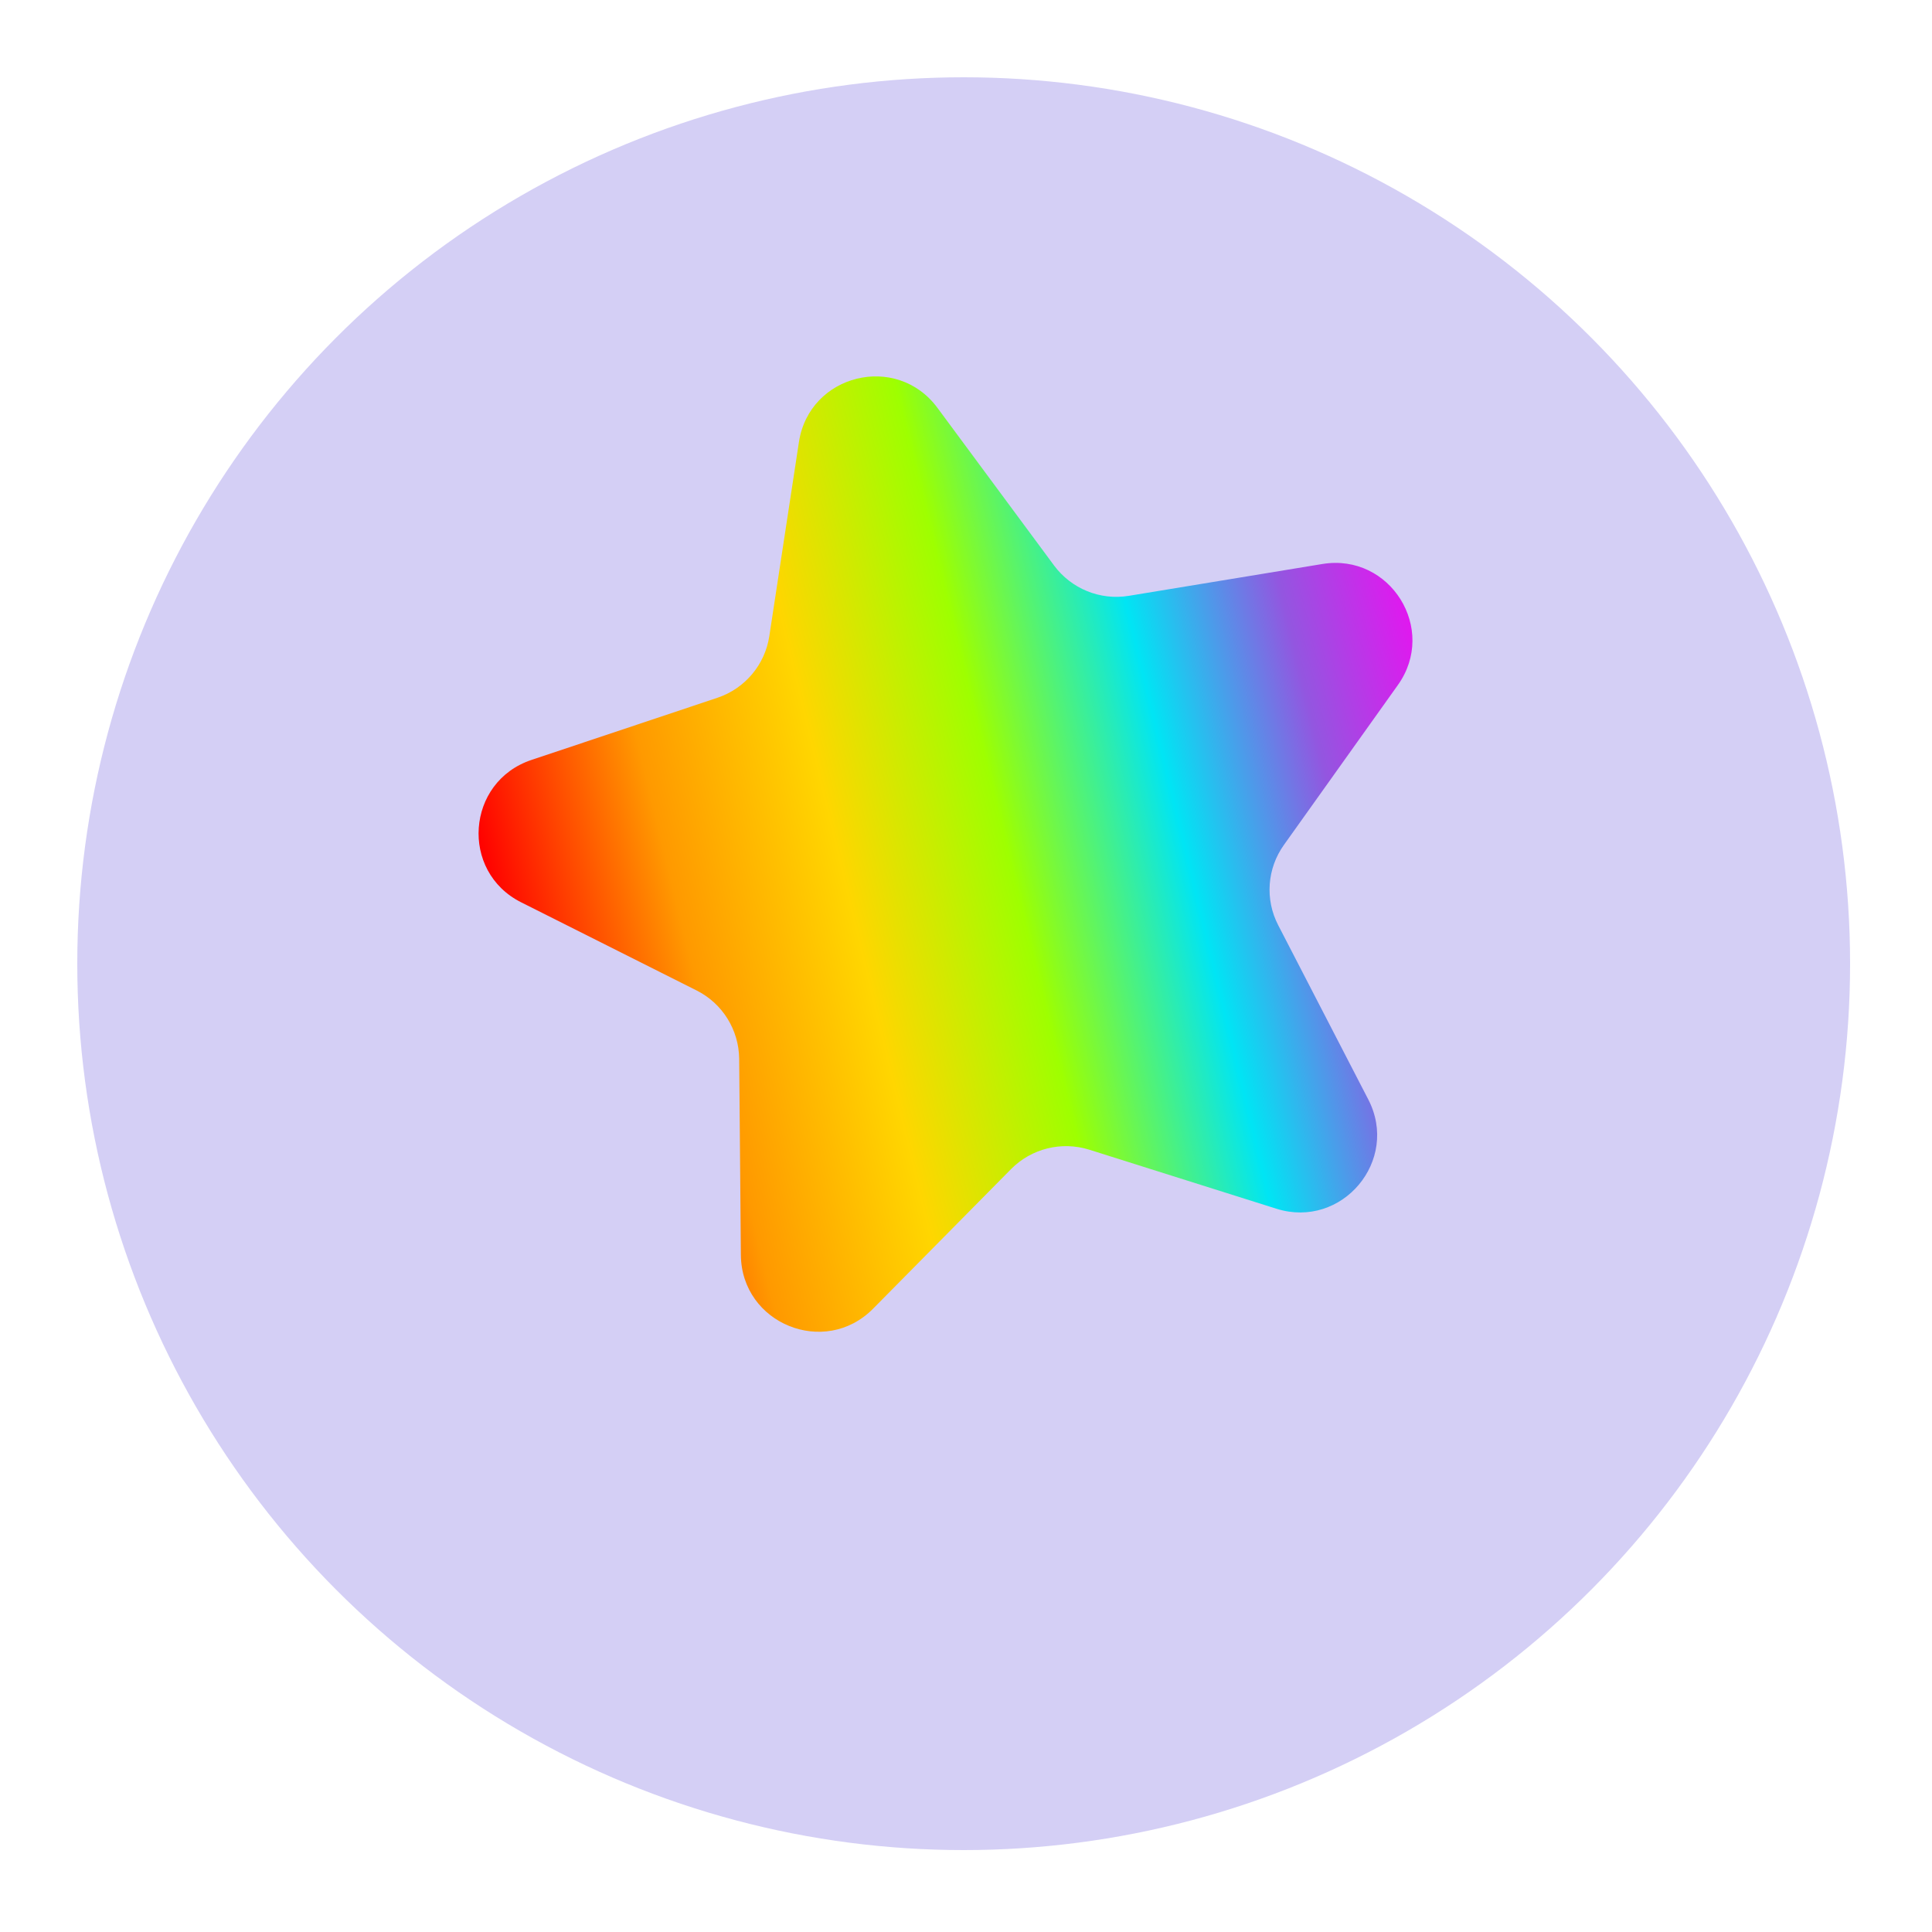 <svg width="25" height="25" viewBox="0 0 25 25" fill="none" xmlns="http://www.w3.org/2000/svg">
<g filter="url(#filter0_f_36_51)">
<circle cx="12.47" cy="12.47" r="11.47" fill="#D4CFF5"/>
</g>
<g filter="url(#filter1_i_36_51)">
<path d="M10.338 6.721C10.472 5.841 11.601 5.562 12.13 6.277L13.64 8.318C13.864 8.619 14.236 8.771 14.607 8.71L17.112 8.298C17.99 8.154 18.605 9.141 18.088 9.865L16.614 11.933C16.396 12.238 16.367 12.639 16.54 12.972L17.706 15.228C18.114 16.018 17.365 16.908 16.517 16.641L14.095 15.877C13.737 15.765 13.347 15.861 13.083 16.128L11.298 17.934C10.673 18.567 9.595 18.129 9.587 17.24L9.565 14.701C9.561 14.326 9.349 13.984 9.013 13.816L6.744 12.676C5.949 12.277 6.032 11.117 6.876 10.834L9.284 10.029C9.639 9.91 9.899 9.602 9.955 9.231L10.338 6.721Z" fill="url(#paint0_linear_36_51)"/>
</g>
<defs>
<filter id="filter0_f_36_51" x="0.5" y="0.5" width="23.94" height="23.94" filterUnits="userSpaceOnUse" color-interpolation-filters="sRGB">
<feFlood flood-opacity="0" result="BackgroundImageFix"/>
<feBlend mode="normal" in="SourceGraphic" in2="BackgroundImageFix" result="shape"/>
<feGaussianBlur stdDeviation="0.25" result="effect1_foregroundBlur_36_51"/>
</filter>
<filter id="filter1_i_36_51" x="6.193" y="5.871" width="12.084" height="12.362" filterUnits="userSpaceOnUse" color-interpolation-filters="sRGB">
<feFlood flood-opacity="0" result="BackgroundImageFix"/>
<feBlend mode="normal" in="SourceGraphic" in2="BackgroundImageFix" result="shape"/>
<feColorMatrix in="SourceAlpha" type="matrix" values="0 0 0 0 0 0 0 0 0 0 0 0 0 0 0 0 0 0 127 0" result="hardAlpha"/>
<feOffset dy="-1"/>
<feComposite in2="hardAlpha" operator="arithmetic" k2="-1" k3="1"/>
<feColorMatrix type="matrix" values="0 0 0 0 0 0 0 0 0 0 0 0 0 0 0 0 0 0 0.55 0"/>
<feBlend mode="normal" in2="shape" result="effect1_innerShadow_36_51"/>
</filter>
<linearGradient id="paint0_linear_36_51" x1="19.024" y1="9.661" x2="6.384" y2="12.704" gradientUnits="userSpaceOnUse">
<stop stop-color="#FF00F5"/>
<stop offset="0.165" stop-color="#9356E0"/>
<stop offset="0.318" stop-color="#00E5F4"/>
<stop offset="0.49" stop-color="#9EFF00"/>
<stop offset="0.654" stop-color="#FFD600"/>
<stop offset="0.822" stop-color="#FF9900"/>
<stop offset="1" stop-color="#FF0000"/>
</linearGradient>
</defs>
</svg>

